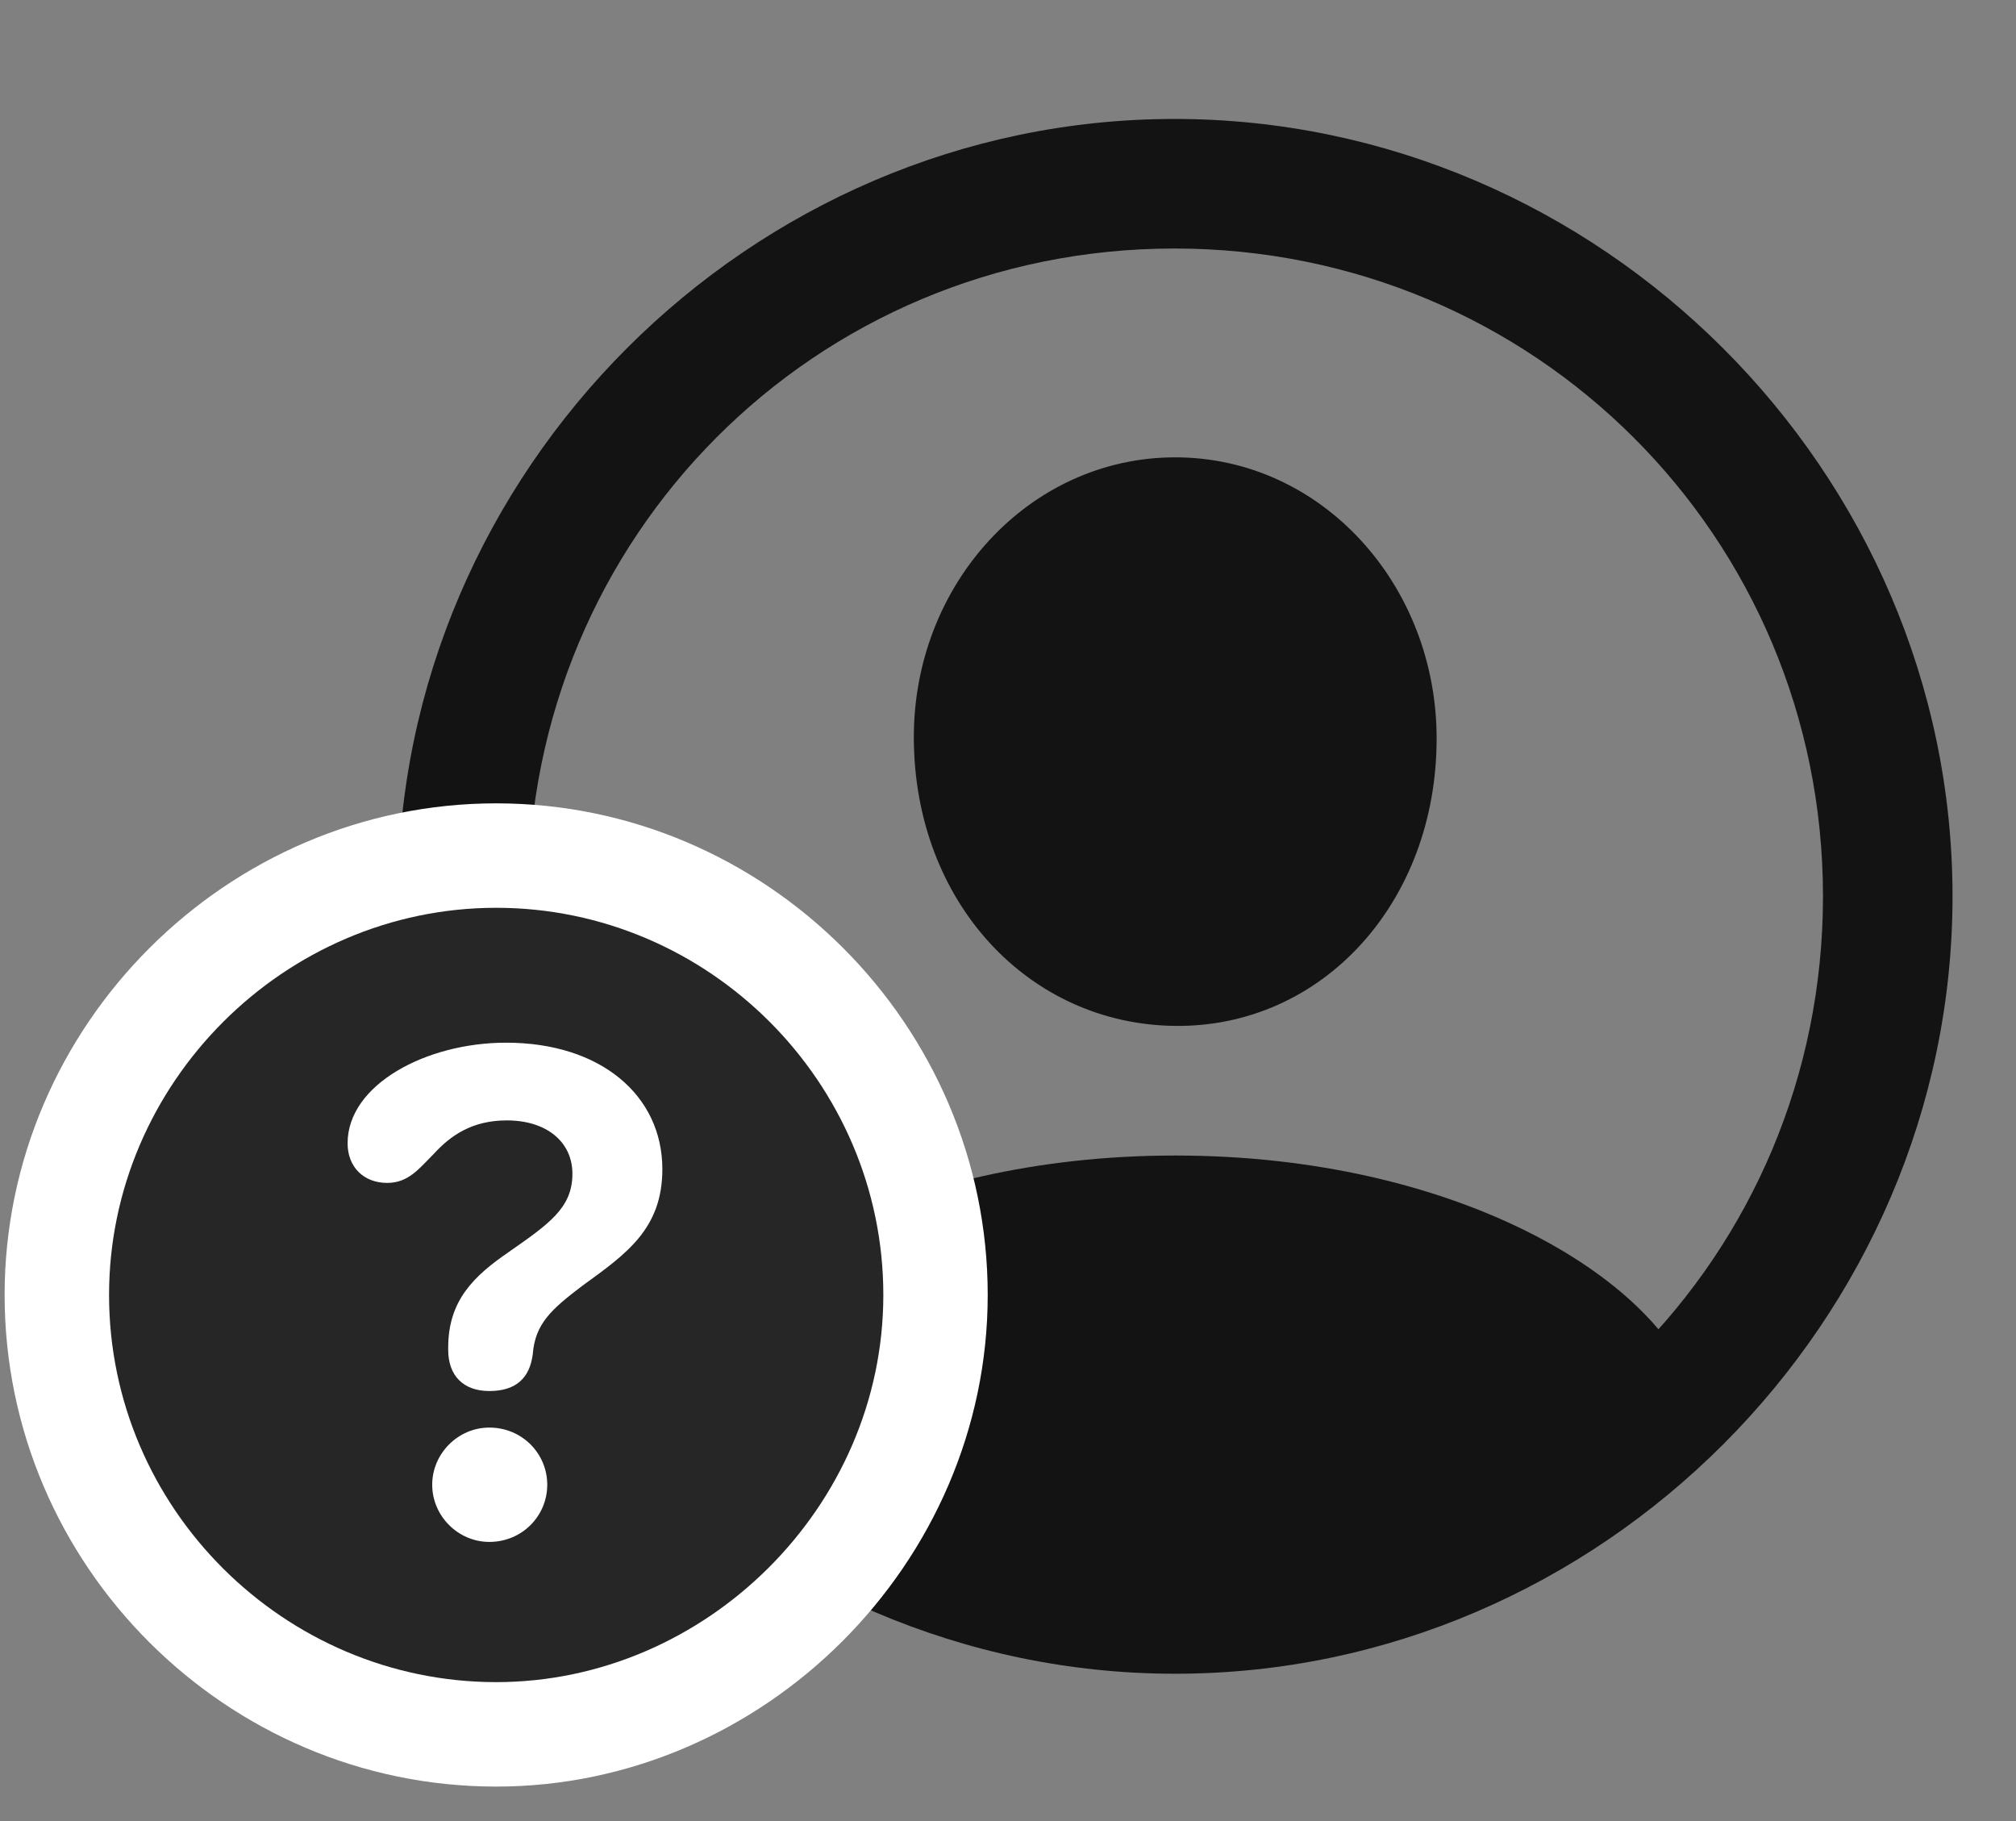 <svg width="31" height="28" viewBox="0 0 31 28" fill="none" xmlns="http://www.w3.org/2000/svg">
<rect x="0" y="0" width="31" height="28" fill="#808080" stroke="none"/>
<g clip-path="url(#clip0_2207_2211)">
<path d="M18.071 25.735C24.61 25.735 30.024 20.309 30.024 13.782C30.024 7.243 24.599 1.829 18.06 1.829C11.532 1.829 6.118 7.243 6.118 13.782C6.118 20.309 11.544 25.735 18.071 25.735ZM18.071 23.743C12.54 23.743 8.122 19.313 8.122 13.782C8.122 8.251 12.528 3.821 18.06 3.821C23.591 3.821 28.032 8.251 28.032 13.782C28.032 19.313 23.602 23.743 18.071 23.743ZM26.087 21.505L26.052 21.376C25.477 19.653 22.384 17.767 18.071 17.767C13.771 17.767 10.677 19.653 10.091 21.364L10.056 21.505C12.165 23.591 15.786 24.809 18.071 24.809C20.368 24.809 23.954 23.602 26.087 21.505ZM18.071 15.774C20.333 15.798 22.091 13.876 22.091 11.356C22.091 8.989 20.321 7.032 18.071 7.032C15.821 7.032 14.04 8.989 14.052 11.356C14.063 13.876 15.821 15.751 18.071 15.774Z" fill="black" fill-opacity="0.85"/>
<path d="M7.63 27.47C11.743 27.47 15.188 24.036 15.188 19.911C15.188 15.763 11.778 12.352 7.63 12.352C3.493 12.352 0.071 15.763 0.071 19.911C0.071 24.071 3.481 27.47 7.63 27.47Z" fill="white"/>
<path d="M7.63 25.864C10.852 25.864 13.583 23.169 13.583 19.911C13.583 16.642 10.899 13.958 7.63 13.958C4.372 13.958 1.677 16.653 1.677 19.911C1.677 23.192 4.372 25.864 7.63 25.864Z" fill="black" fill-opacity="0.85"/>
<path d="M7.524 23.708C7.044 23.708 6.646 23.309 6.646 22.829C6.646 22.349 7.044 21.95 7.524 21.95C8.028 21.95 8.415 22.349 8.415 22.829C8.415 23.309 8.028 23.708 7.524 23.708ZM7.524 21.388C7.126 21.388 6.892 21.153 6.892 20.755C6.892 20.743 6.892 20.72 6.892 20.72C6.892 19.993 7.29 19.618 7.817 19.255C8.438 18.821 8.802 18.575 8.802 18.048C8.802 17.556 8.403 17.227 7.794 17.227C7.255 17.227 6.927 17.462 6.669 17.743C6.446 17.966 6.282 18.188 5.954 18.188C5.591 18.188 5.345 17.942 5.345 17.579C5.345 16.677 6.552 16.032 7.782 16.032C9.235 16.032 10.185 16.841 10.185 17.977C10.185 18.892 9.634 19.278 8.954 19.77C8.474 20.134 8.228 20.356 8.192 20.825C8.146 21.177 7.946 21.388 7.524 21.388Z" fill="white"/>
</g>
<defs>
<clipPath id="clip0_2207_2211">
<rect width="29.953" height="27.363" fill="white" transform="translate(0.071 0.106)"/>
</clipPath>
</defs>
</svg>
